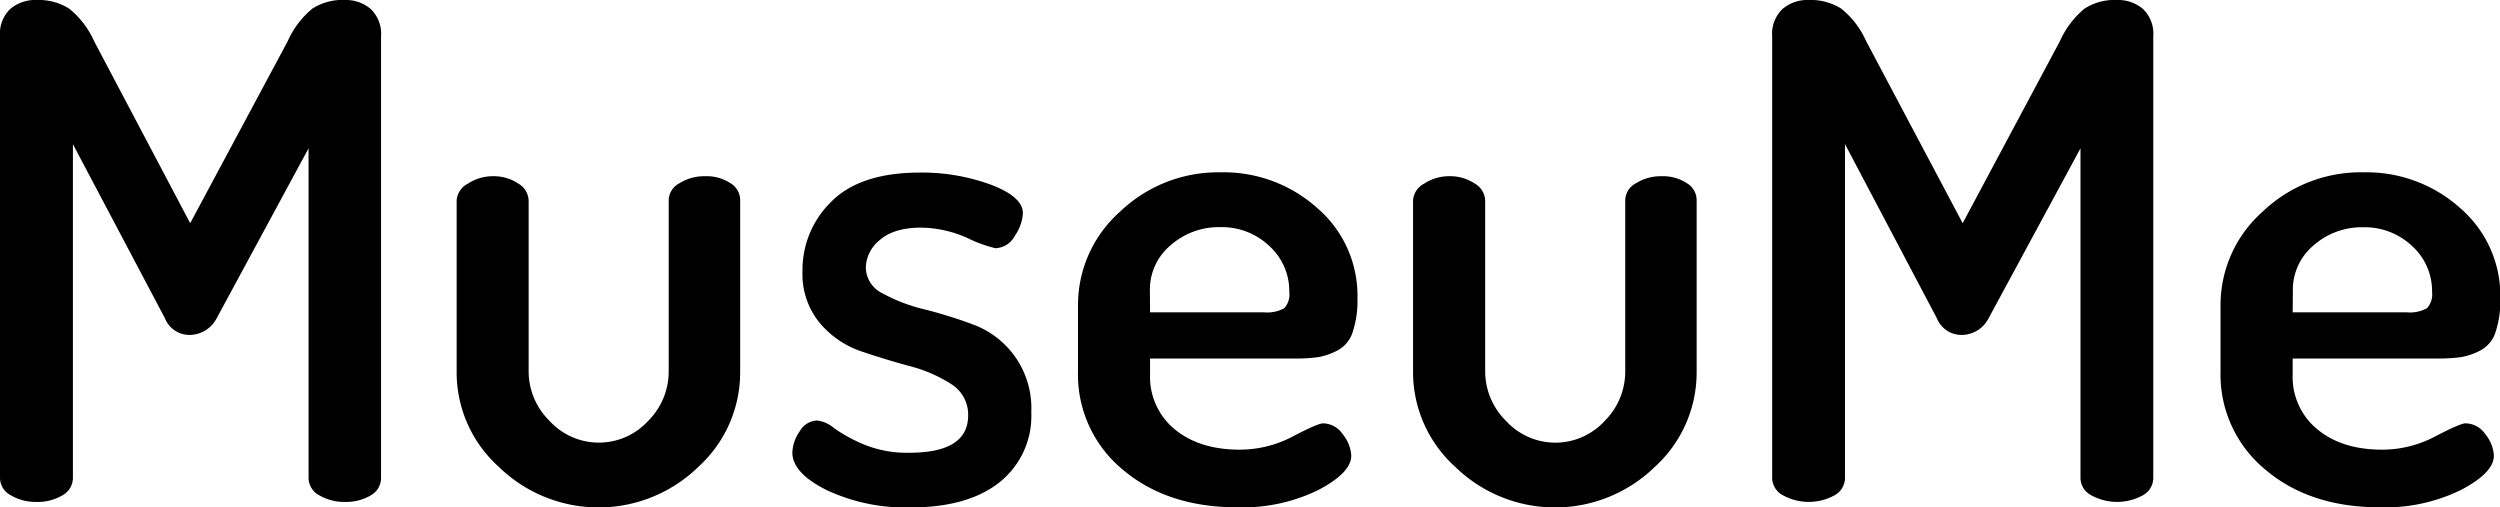 <svg xmlns="http://www.w3.org/2000/svg" viewBox="0 0 411.43 83.51"><title>Asset 1</title><g id="Layer_2" data-name="Layer 2"><g id="Layer_4" data-name="Layer 4">
<path d="M0,78.65V6A5.67,5.67,0,0,1,1.69,1.47,6.36,6.36,0,0,1,6,0a9.44,9.44,0,0,1,5.37,1.41,14.4,14.4,0,0,1,4.12,5.37L31.3,36.73,47.35,6.78a14.58,14.58,0,0,1,4.07-5.37A9.11,9.11,0,0,1,56.73,0,6.31,6.31,0,0,1,61,1.47,5.67,5.67,0,0,1,62.71,6V78.65A3.26,3.26,0,0,1,61,81.53a7.91,7.91,0,0,1-4.23,1.07,8,8,0,0,1-4.19-1.07,3.25,3.25,0,0,1-1.8-2.88V24.41l-15.14,28a5.06,5.06,0,0,1-4.41,2.71,4.34,4.34,0,0,1-4.07-2.71L12,23.73V78.65a3.28,3.28,0,0,1-1.75,2.88A7.93,7.93,0,0,1,6,82.6a8,8,0,0,1-4.18-1.07A3.25,3.25,0,0,1,0,78.65Z"/>
<path d="M75.15,61.25V33A3.34,3.34,0,0,1,77,30.23,7.47,7.47,0,0,1,81.13,29a7.19,7.19,0,0,1,4.13,1.19A3.35,3.35,0,0,1,87,33V61.16a11.45,11.45,0,0,0,3.45,8.12,11,11,0,0,0,16.21,0,11.48,11.48,0,0,0,3.39-8.17V32.87a3.23,3.23,0,0,1,1.75-2.7A7.69,7.69,0,0,1,116.05,29a7.15,7.15,0,0,1,4.13,1.13,3.25,3.25,0,0,1,1.63,2.71V61.25a21,21,0,0,1-6.89,15.59,23.52,23.52,0,0,1-32.82,0A20.91,20.91,0,0,1,75.15,61.25Z"/>
<path d="M130.4,74.47A6.38,6.38,0,0,1,131.6,71a3.45,3.45,0,0,1,2.9-1.8,5.56,5.56,0,0,1,2.85,1.32,25.68,25.68,0,0,0,4.9,2.66,18.68,18.68,0,0,0,7.4,1.33q9.67,0,9.68-6.14a5.9,5.9,0,0,0-2.82-5.18,23.34,23.34,0,0,0-6.84-2.95c-2.68-.72-5.33-1.54-8-2.44a15.41,15.41,0,0,1-6.78-4.67,12.64,12.64,0,0,1-2.82-8.52,15.64,15.64,0,0,1,4.74-11.42q4.75-4.78,14.58-4.79a33,33,0,0,1,11.7,2q5.25,2,5.25,4.69a7.16,7.16,0,0,1-1.3,3.67,3.76,3.76,0,0,1-3.22,2.09,22.32,22.32,0,0,1-4.63-1.69,19.23,19.23,0,0,0-7.57-1.7c-3,0-5.3.69-6.84,2.05A6,6,0,0,0,142.49,44a4.81,4.81,0,0,0,2.83,4.32,27.87,27.87,0,0,0,6.89,2.61,75.72,75.72,0,0,1,8,2.5,14.66,14.66,0,0,1,9.51,14.44,13.92,13.92,0,0,1-5.2,11.48q-5.21,4.16-14.69,4.16a30.57,30.57,0,0,1-13.73-2.83Q130.4,77.86,130.4,74.47Z"/>
<path d="M177.41,61V50.29a20.51,20.51,0,0,1,6.89-15.43,23.36,23.36,0,0,1,16.61-6.5,23.08,23.08,0,0,1,15.88,5.88,19,19,0,0,1,6.61,14.84,16.59,16.59,0,0,1-.79,5.59,5.2,5.2,0,0,1-2.49,3,10.77,10.77,0,0,1-3.16,1.1,26.26,26.26,0,0,1-3.84.23H189.27V61.6a11.15,11.15,0,0,0,4.07,9.06Q197.41,74,204,74a18.62,18.62,0,0,0,8.75-2.17q4.13-2.16,5-2.16A4,4,0,0,1,221,71.5,6,6,0,0,1,222.38,75q0,2.79-5.42,5.64a28.41,28.41,0,0,1-13.33,2.85q-11.53,0-18.88-6.22A20.29,20.29,0,0,1,177.41,61Zm11.86-9.6H208a5.84,5.84,0,0,0,3.34-.67,3.32,3.32,0,0,0,.84-2.67,10,10,0,0,0-3.27-7.56,11.36,11.36,0,0,0-8.14-3.12,12,12,0,0,0-8.14,3,9.51,9.51,0,0,0-3.39,7.51Z"/>
<path d="M232.55,61.25V33a3.34,3.34,0,0,1,1.81-2.77A7.45,7.45,0,0,1,238.54,29a7.21,7.21,0,0,1,4.13,1.19A3.37,3.37,0,0,1,244.42,33V61.16a11.44,11.44,0,0,0,3.44,8.12,11,11,0,0,0,16.22,0,11.48,11.48,0,0,0,3.39-8.17V32.87a3.21,3.21,0,0,1,1.75-2.7A7.69,7.69,0,0,1,273.46,29a7.12,7.12,0,0,1,4.12,1.13,3.26,3.26,0,0,1,1.64,2.71V61.25a21,21,0,0,1-6.89,15.59,23.53,23.53,0,0,1-32.83,0A21,21,0,0,1,232.55,61.25Z"/>
<path d="M291.65,78.65V6a5.67,5.67,0,0,1,1.7-4.52A6.31,6.31,0,0,1,297.64,0,9.4,9.4,0,0,1,303,1.41a14.3,14.3,0,0,1,4.12,5.37L323,36.73,339,6.78a14.69,14.69,0,0,1,4.07-5.37A9.11,9.11,0,0,1,348.38,0a6.31,6.31,0,0,1,4.29,1.47A5.67,5.67,0,0,1,354.37,6V78.65a3.28,3.28,0,0,1-1.75,2.88,8.82,8.82,0,0,1-8.42,0,3.25,3.25,0,0,1-1.81-2.88V24.41l-15.14,28a5,5,0,0,1-4.41,2.71,4.35,4.35,0,0,1-4.07-2.71l-15.14-28.7V78.65a3.26,3.26,0,0,1-1.75,2.88,8.82,8.82,0,0,1-8.42,0A3.27,3.27,0,0,1,291.65,78.65Z"/>
<path d="M365.44,61V50.29a20.48,20.48,0,0,1,6.9-15.43A23.35,23.35,0,0,1,389,28.36a23.05,23.05,0,0,1,15.87,5.88,19,19,0,0,1,6.61,14.84,16.34,16.34,0,0,1-.79,5.59,5.15,5.15,0,0,1-2.48,3,10.82,10.82,0,0,1-3.17,1.1,26.26,26.26,0,0,1-3.84.23H377.31V61.6a11.12,11.12,0,0,0,4.07,9.06Q385.44,74,392,74a18.59,18.59,0,0,0,8.75-2.17q4.13-2.16,5-2.16a4,4,0,0,1,3.28,1.81A6,6,0,0,1,410.42,75q0,2.79-5.43,5.64a28.38,28.38,0,0,1-13.33,2.85q-11.54,0-18.87-6.22A20.27,20.27,0,0,1,365.44,61Zm11.87-9.6h18.76a5.83,5.83,0,0,0,3.33-.67,3.32,3.32,0,0,0,.85-2.67A10,10,0,0,0,397,40.52a11.36,11.36,0,0,0-8.14-3.12,12,12,0,0,0-8.13,3,9.51,9.51,0,0,0-3.39,7.51Z"/></g></g></svg>
